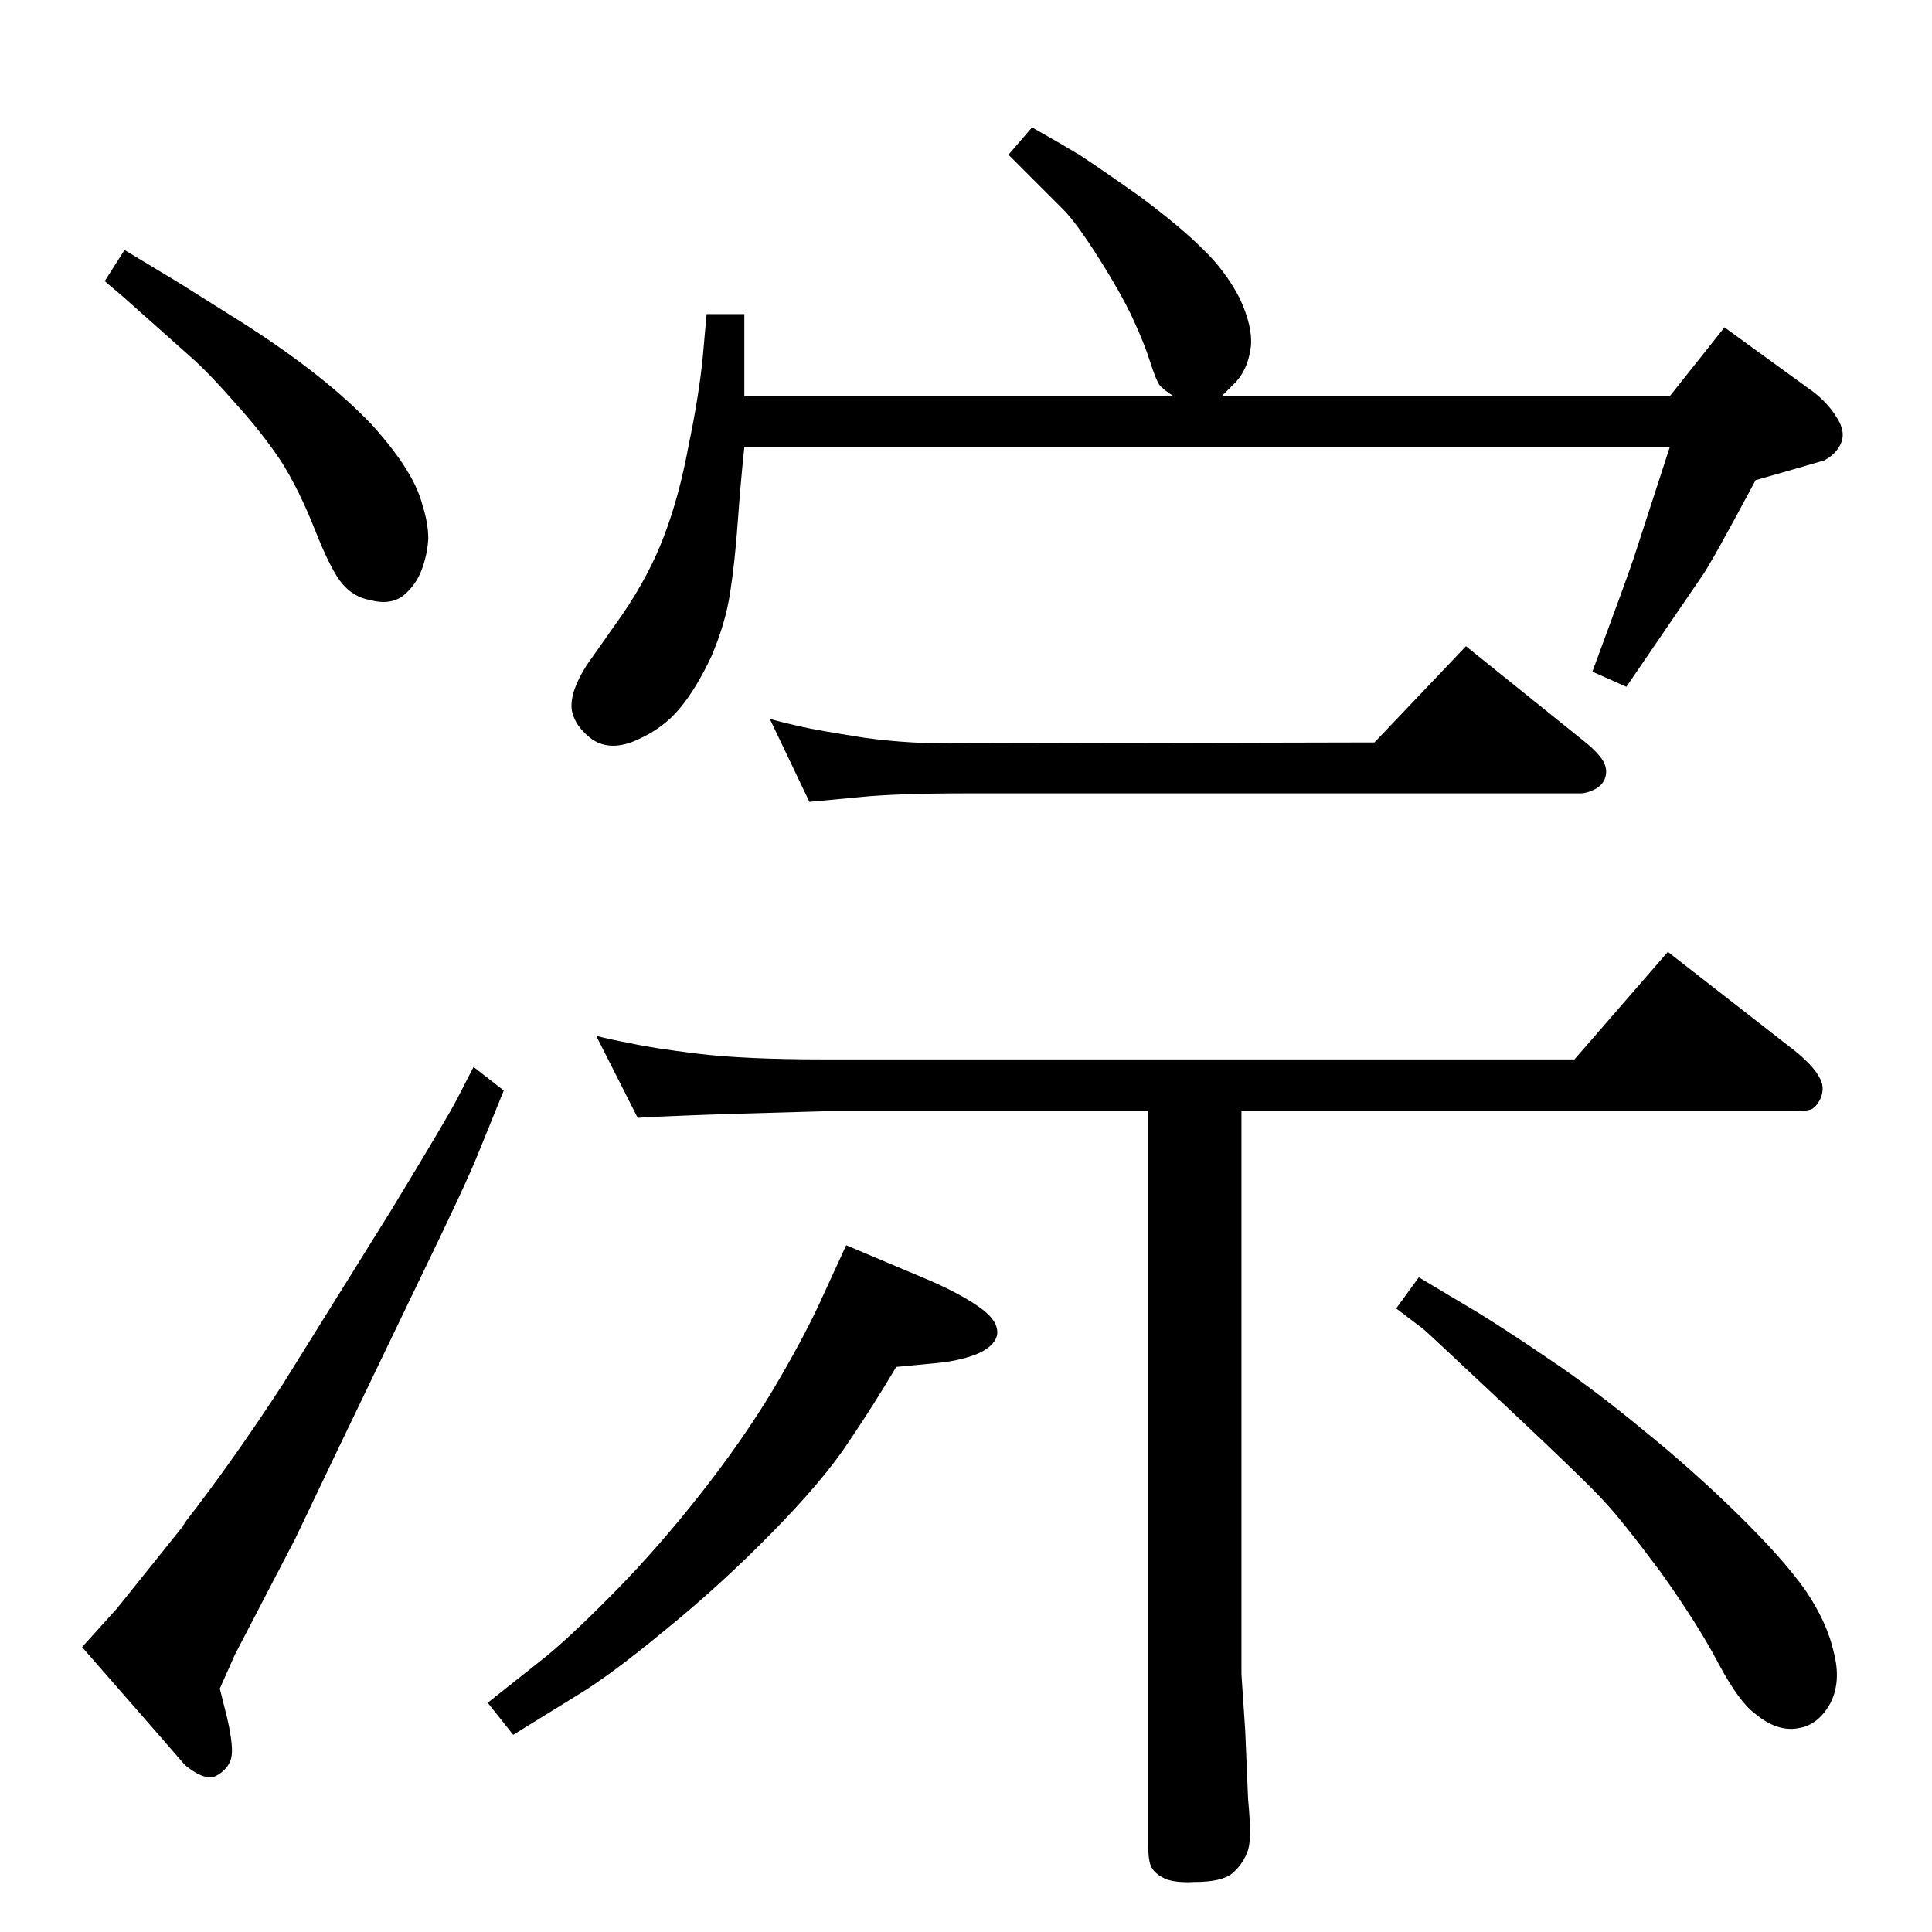<?xml version="1.0" standalone="no"?>
<!DOCTYPE svg PUBLIC "-//W3C//DTD SVG 1.1//EN" "http://www.w3.org/Graphics/SVG/1.1/DTD/svg11.dtd" >
<svg xmlns="http://www.w3.org/2000/svg" xmlns:xlink="http://www.w3.org/1999/xlink" version="1.1" viewBox="0 0 2048 2048">
  <g transform="matrix(1 0 0 -1 0 2048)">
   <path fill="currentColor"
d="M1094 1913q30 -17 50 -29q20 -13 64 -44q43 -32 67 -56q24 -23 39 -52q14 -30 12 -51q-3 -26 -19 -41l-12 -12h475l58 73l95 -69q15 -12 23 -25q9 -13 7 -24q-3 -14 -19 -23l-38 -11l-35 -10q-47 -88 -57 -102l-80 -117l-36 16q37 100 44 121l38 117h-981q-4 -38 -7 -80
t-8 -74q-5 -33 -20 -68q-16 -34 -33.5 -55t-44.5 -33q-28 -13 -48 0q-19 14 -22 32q-2 19 16 47l38 54q28 41 44 83t26 96q11 53 15 94l4 45h40v-52v-35h455q-11 7 -15 12q-4 6 -10 25t-18 45t-36 64t-38 52l-58 58zM816 1286q14 -4 32 -8q17 -4 68 -12q50 -7 105 -6l436 1
l97 102l128 -103q11 -9 17 -18q6 -10 2 -20q-3 -7 -11 -11t-15 -4h-650q-75 0 -114 -4l-53 -5zM632 950q15 -4 37 -8q22 -5 71 -11t133 -6h796l99 114l136 -106q18 -15 24 -26q7 -11 2 -23q-4 -9 -10 -12q-6 -2 -21 -2h-583v-597l4 -60l3 -72q4 -42 0 -54q-5 -15 -17 -25
q-11 -9 -40 -9q-19 -1 -30 3q-11 5 -15 12q-4 6 -4 27v775h-344q-111 -3 -145.5 -4.5t-38.5 -1.5l-13 -1zM897 728l90 -38q34 -15 53 -29t17 -28q-3 -13 -23 -21q-19 -7 -42 -9l-42 -4q-23 -39 -50 -79q-27 -41 -82 -97t-113 -103q-58 -48 -93 -69l-68 -42l-27 34l63 50
q30 25 74.5 70.5t88.5 101.5t76 109q32 54 50 93zM1504 694l62 -37q31 -19 78 -51q46 -31 98 -74q52 -42 100 -89t72 -81q23 -34 30 -66q8 -31 -4 -54q-13 -23 -34 -26q-22 -4 -45 15q-17 12 -39 53q-22 42 -62 98q-41 55 -60 75q-18 20 -100 97q-83 78 -91 85l-29 22z
M502 917l32 -25l-28 -69q-12 -30 -62 -133l-89 -185l-42 -88l-64 -123l-16 -36l8 -32q7 -31 4 -42t-15 -18t-34 11l-26 30l-83 95l37 41l69 86l1 1v1l1 1l1 2q52 67 104 147l114 183q62 102 71 120zM132 1783l58 -35l70 -44q42 -27 75 -53t59 -53q25 -28 37 -48
q12 -19 17 -38q6 -19 6 -35q-1 -17 -7 -33t-19 -27q-14 -11 -36 -5q-17 3 -29 17t-29 57t-36 73q-20 30 -48 61q-28 32 -46 48l-73 65l-20 17z" />
  </g>

</svg>
